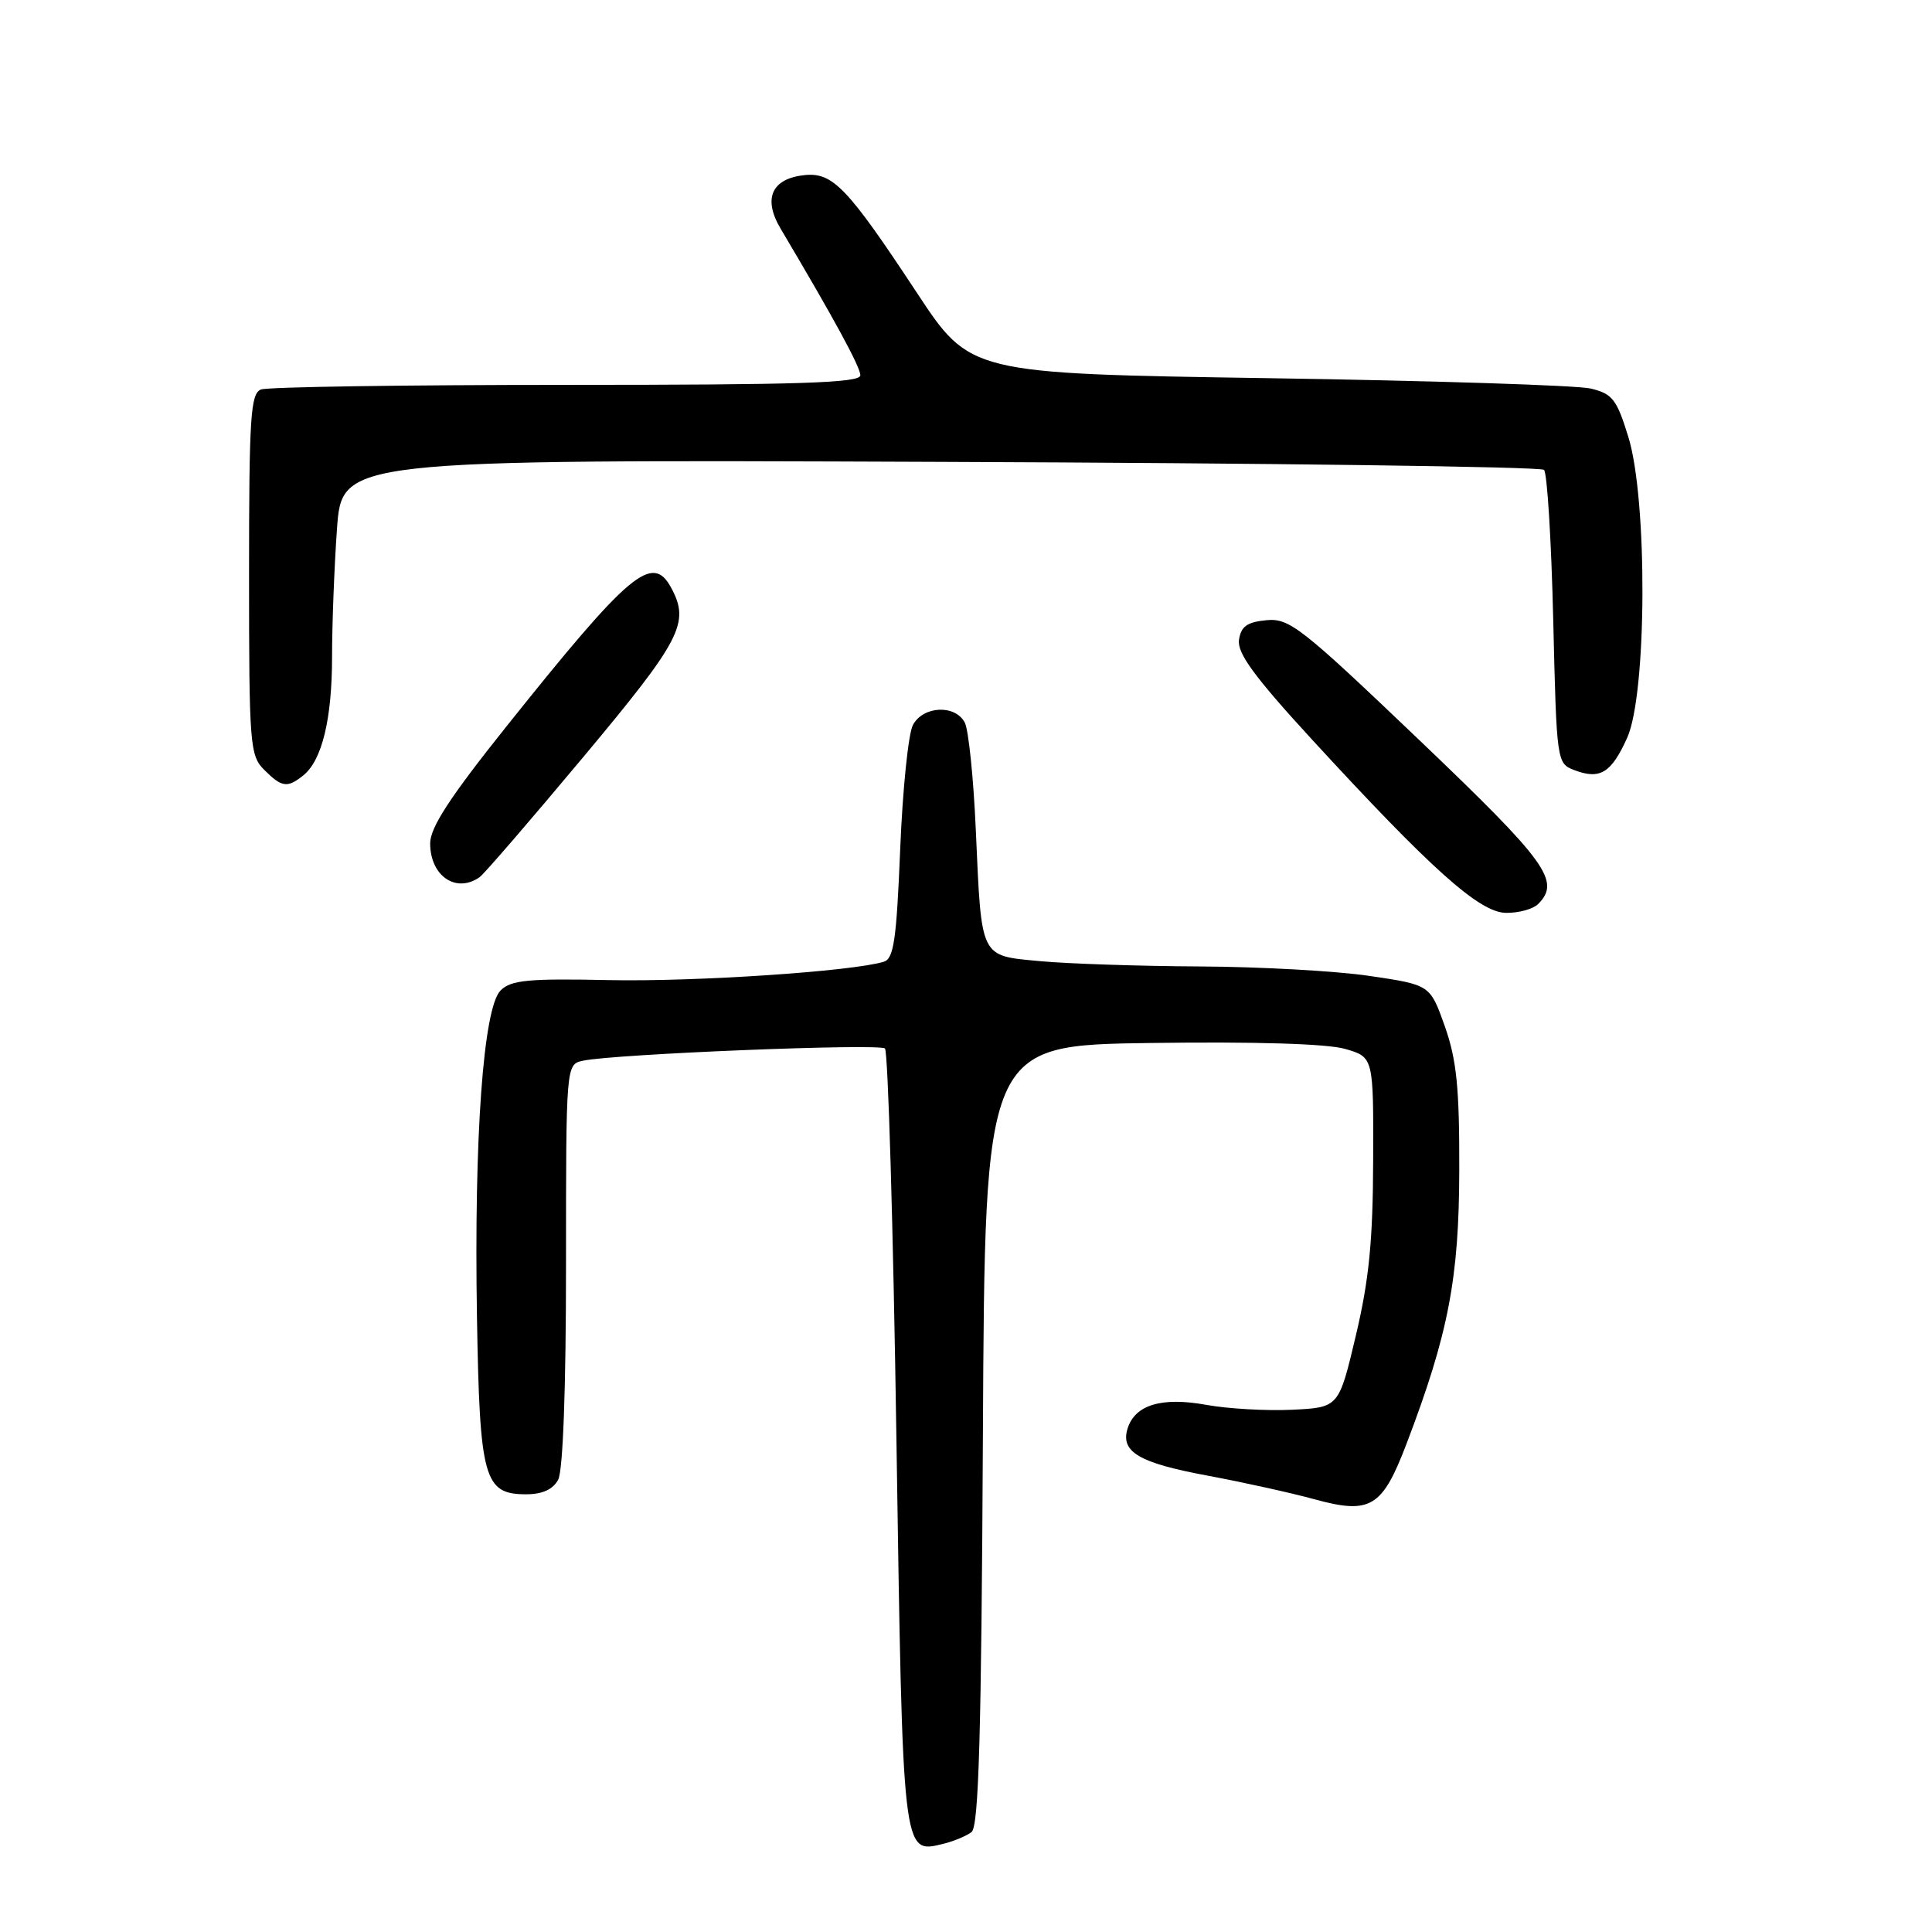 <?xml version="1.0" encoding="UTF-8" standalone="no"?>
<!DOCTYPE svg PUBLIC "-//W3C//DTD SVG 1.1//EN" "http://www.w3.org/Graphics/SVG/1.1/DTD/svg11.dtd" >
<svg xmlns="http://www.w3.org/2000/svg" xmlns:xlink="http://www.w3.org/1999/xlink" version="1.1" viewBox="0 0 256 256">
 <g >
 <path fill="currentColor"
d=" M 128.74 242.75 C 129.69 242.00 130.04 229.80 130.24 190.13 C 130.50 138.50 130.50 138.50 152.50 138.20 C 166.34 138.01 175.89 138.30 178.25 138.99 C 182.00 140.08 182.00 140.08 181.95 153.79 C 181.92 164.42 181.40 169.63 179.65 177.00 C 177.40 186.50 177.40 186.50 171.21 186.80 C 167.81 186.96 162.69 186.67 159.83 186.15 C 153.95 185.08 150.41 186.14 149.42 189.26 C 148.43 192.38 150.90 193.84 160.01 195.53 C 164.68 196.40 171.03 197.80 174.13 198.65 C 181.61 200.70 183.15 199.77 186.39 191.26 C 191.92 176.75 193.34 169.38 193.36 155.00 C 193.39 144.13 193.01 140.43 191.45 136.00 C 189.50 130.50 189.50 130.50 181.50 129.32 C 177.10 128.66 166.97 128.10 159.00 128.06 C 151.03 128.02 141.50 127.70 137.83 127.36 C 129.78 126.60 130.07 127.17 129.30 110.00 C 129.00 103.12 128.34 96.71 127.84 95.75 C 126.58 93.33 122.33 93.52 120.97 96.06 C 120.36 97.19 119.60 104.61 119.28 112.54 C 118.79 124.55 118.43 127.04 117.10 127.44 C 112.86 128.72 92.14 130.10 80.74 129.87 C 70.00 129.64 67.71 129.86 66.33 131.24 C 64.04 133.53 62.80 150.71 63.20 174.50 C 63.56 195.96 64.12 198.00 69.71 198.00 C 71.87 198.00 73.27 197.36 73.96 196.07 C 74.60 194.87 75.00 183.97 75.00 167.58 C 75.00 141.04 75.00 141.04 77.25 140.55 C 81.39 139.66 116.49 138.24 117.26 138.93 C 117.67 139.30 118.36 162.59 118.78 190.68 C 119.62 245.96 119.58 245.61 124.86 244.35 C 126.31 244.01 128.06 243.28 128.74 242.75 Z  M 203.80 119.80 C 206.84 116.76 205.02 114.25 188.05 98.05 C 172.39 83.10 170.85 81.89 167.80 82.18 C 165.23 82.43 164.43 83.01 164.17 84.80 C 163.93 86.55 166.22 89.68 173.67 97.80 C 189.67 115.22 196.03 120.91 199.55 120.96 C 201.23 120.98 203.14 120.46 203.80 119.80 Z  M 63.55 116.23 C 64.13 115.83 70.31 108.66 77.30 100.30 C 90.26 84.79 91.43 82.54 88.96 77.93 C 86.46 73.25 83.52 75.71 67.15 96.20 C 59.63 105.61 57.00 109.64 57.00 111.75 C 57.00 116.07 60.43 118.42 63.55 116.23 Z  M 40.18 102.75 C 42.67 100.76 44.00 95.29 44.00 87.00 C 44.00 82.77 44.29 75.16 44.65 70.10 C 45.31 60.89 45.31 60.89 124.57 61.20 C 168.17 61.36 204.18 61.84 204.59 62.26 C 205.01 62.68 205.56 71.60 205.81 82.08 C 206.26 101.01 206.28 101.16 208.62 102.05 C 212.02 103.34 213.51 102.42 215.61 97.76 C 218.23 91.95 218.33 66.18 215.76 57.88 C 214.22 52.89 213.65 52.17 210.76 51.48 C 208.97 51.06 189.74 50.44 168.03 50.11 C 128.55 49.50 128.55 49.50 121.49 38.79 C 112.30 24.86 110.36 22.83 106.63 23.20 C 102.26 23.65 101.06 26.29 103.42 30.27 C 110.55 42.29 114.00 48.62 114.00 49.73 C 114.00 50.74 105.94 51.00 75.08 51.00 C 53.68 51.00 35.45 51.27 34.58 51.61 C 33.20 52.14 33.00 55.24 33.00 76.11 C 33.00 98.67 33.11 100.11 35.00 102.00 C 37.34 104.34 38.07 104.44 40.18 102.75 Z "/>
</g>
</svg>